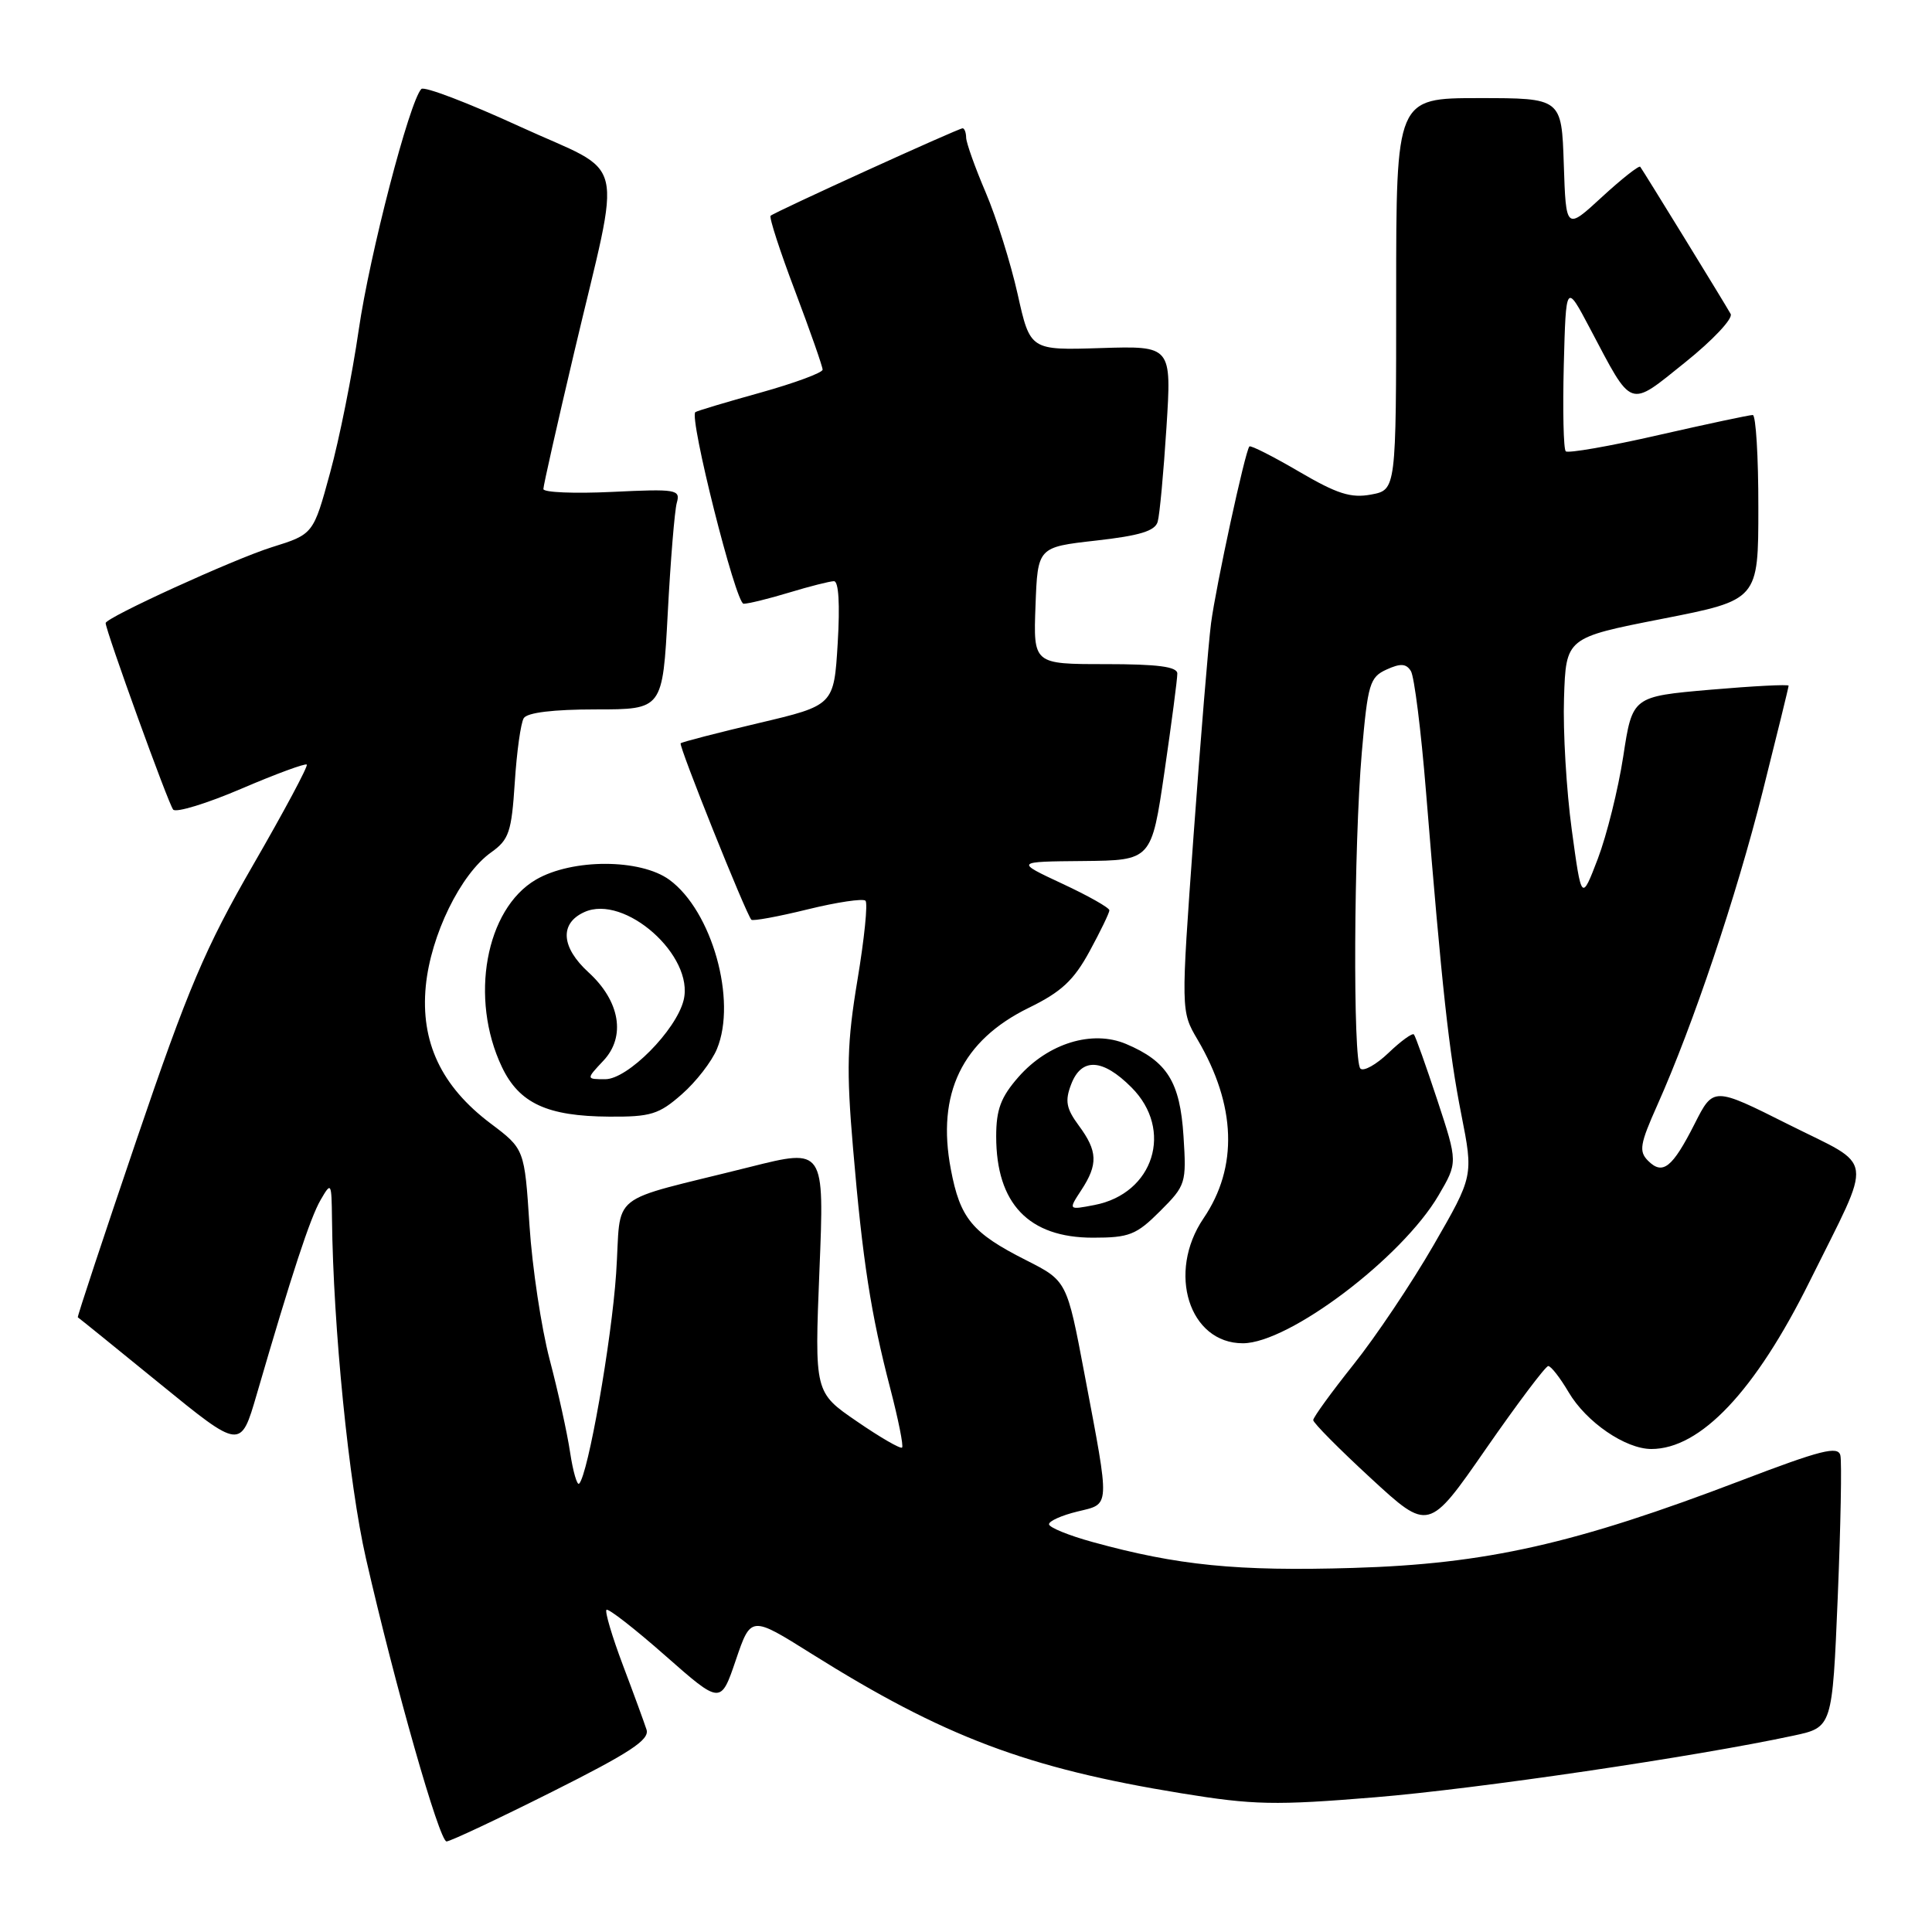 <?xml version="1.0" encoding="UTF-8" standalone="no"?>
<!DOCTYPE svg PUBLIC "-//W3C//DTD SVG 1.1//EN" "http://www.w3.org/Graphics/SVG/1.1/DTD/svg11.dtd" >
<svg xmlns="http://www.w3.org/2000/svg" xmlns:xlink="http://www.w3.org/1999/xlink" version="1.1" viewBox="0 0 256 256">
 <g >
 <path fill="currentColor"
d=" M 73.12 237.44 C 83.49 232.24 86.09 230.53 85.67 229.19 C 85.37 228.26 83.96 224.40 82.53 220.62 C 81.10 216.83 80.13 213.54 80.36 213.31 C 80.59 213.08 84.09 215.80 88.14 219.37 C 95.50 225.85 95.50 225.85 97.50 219.97 C 99.50 214.09 99.50 214.09 107.50 219.11 C 125.08 230.14 136.08 234.29 156.53 237.62 C 166.10 239.18 168.94 239.24 182.20 238.15 C 195.72 237.04 224.62 232.78 237.65 229.98 C 242.79 228.88 242.79 228.88 243.51 211.65 C 243.90 202.17 244.06 193.71 243.86 192.85 C 243.56 191.56 241.30 192.13 230.72 196.17 C 208.67 204.59 196.92 207.24 179.27 207.76 C 163.91 208.22 156.03 207.43 144.75 204.32 C 141.59 203.45 139.00 202.39 139.00 201.97 C 139.00 201.54 140.69 200.79 142.75 200.29 C 147.15 199.21 147.11 200.11 143.71 182.11 C 141.37 169.72 141.37 169.72 135.94 166.97 C 128.80 163.36 127.22 161.45 125.99 154.93 C 124.08 144.90 127.48 137.87 136.32 133.54 C 140.63 131.44 142.28 129.90 144.37 126.06 C 145.82 123.40 147.00 120.95 147.00 120.62 C 147.00 120.28 144.19 118.69 140.75 117.09 C 134.50 114.17 134.50 114.17 143.54 114.09 C 152.58 114.00 152.58 114.00 154.30 102.25 C 155.24 95.79 156.01 89.94 156.00 89.25 C 156.00 88.34 153.42 88.00 146.46 88.00 C 136.92 88.00 136.92 88.00 137.21 80.25 C 137.50 72.50 137.50 72.50 145.22 71.63 C 151.01 70.98 153.06 70.36 153.40 69.13 C 153.66 68.24 154.18 62.62 154.56 56.66 C 155.25 45.83 155.25 45.83 145.88 46.12 C 136.50 46.42 136.50 46.42 134.84 38.96 C 133.92 34.86 132.02 28.80 130.61 25.50 C 129.20 22.20 128.04 18.94 128.02 18.25 C 128.01 17.56 127.80 17.00 127.55 17.00 C 127.00 17.00 102.64 28.09 102.11 28.59 C 101.89 28.79 103.35 33.29 105.36 38.59 C 107.36 43.89 109.00 48.57 109.00 48.98 C 109.00 49.39 105.29 50.76 100.75 52.03 C 96.21 53.29 92.34 54.45 92.14 54.61 C 91.27 55.28 97.49 80.00 98.53 80.00 C 99.16 80.00 101.89 79.33 104.59 78.51 C 107.29 77.69 109.95 77.02 110.50 77.01 C 111.13 77.00 111.31 80.07 111.00 85.23 C 110.50 93.46 110.50 93.46 100.50 95.82 C 95.00 97.12 90.36 98.32 90.19 98.49 C 89.89 98.77 98.84 121.10 99.56 121.87 C 99.75 122.07 103.10 121.46 107.00 120.50 C 110.90 119.54 114.36 119.03 114.68 119.35 C 115.01 119.67 114.53 124.39 113.62 129.84 C 112.24 138.14 112.14 141.73 113.03 152.12 C 114.30 167.08 115.40 174.13 117.96 183.96 C 119.03 188.07 119.74 191.60 119.53 191.81 C 119.32 192.02 116.62 190.46 113.54 188.34 C 107.93 184.50 107.93 184.50 108.58 168.33 C 109.24 152.15 109.24 152.15 99.37 154.63 C 80.03 159.49 82.40 157.61 81.64 168.75 C 81.03 177.73 77.92 195.41 76.74 196.59 C 76.47 196.87 75.93 195.00 75.54 192.44 C 75.16 189.88 73.94 184.35 72.83 180.14 C 71.73 175.94 70.52 167.94 70.16 162.38 C 69.50 152.25 69.50 152.25 65.00 148.86 C 58.47 143.94 55.70 138.07 56.42 130.64 C 57.08 123.91 61.02 115.83 65.07 112.95 C 67.45 111.26 67.78 110.26 68.21 103.69 C 68.47 99.64 69.00 95.81 69.40 95.16 C 69.86 94.42 73.31 94.00 78.96 94.00 C 87.80 94.00 87.80 94.00 88.48 81.25 C 88.85 74.24 89.39 67.66 89.68 66.62 C 90.18 64.86 89.65 64.77 81.11 65.18 C 76.10 65.42 72.00 65.25 72.00 64.80 C 72.00 64.35 73.83 56.22 76.07 46.74 C 82.43 19.77 83.30 23.39 68.86 16.76 C 62.07 13.64 56.20 11.40 55.83 11.79 C 54.26 13.41 48.97 33.75 47.53 43.73 C 46.67 49.66 44.97 58.16 43.74 62.64 C 41.52 70.79 41.52 70.79 36.01 72.51 C 30.95 74.10 14.00 81.84 14.00 82.56 C 14.00 83.55 22.35 106.64 22.95 107.28 C 23.34 107.71 27.41 106.47 31.98 104.51 C 36.55 102.55 40.45 101.12 40.65 101.31 C 40.85 101.51 37.65 107.49 33.55 114.59 C 27.20 125.60 24.92 130.96 18.11 150.98 C 13.72 163.89 10.21 174.50 10.31 174.55 C 10.42 174.60 15.31 178.56 21.20 183.36 C 31.89 192.07 31.89 192.07 34.01 184.79 C 38.69 168.71 41.10 161.38 42.48 159.00 C 43.89 156.57 43.93 156.64 43.99 161.50 C 44.15 175.83 46.22 196.58 48.49 206.50 C 52.37 223.48 58.22 244.00 59.17 244.00 C 59.64 244.00 65.92 241.05 73.12 237.44 Z  M 205.15 181.01 C 205.51 181.00 206.73 182.57 207.86 184.49 C 210.19 188.44 215.37 191.99 218.80 192.00 C 225.33 192.01 232.59 184.32 239.80 169.77 C 248.28 152.66 248.57 154.81 236.99 149.00 C 227.03 144.00 227.03 144.00 224.54 148.93 C 221.59 154.74 220.32 155.75 218.38 153.81 C 217.13 152.56 217.30 151.59 219.60 146.44 C 224.36 135.77 230.05 118.84 233.56 104.90 C 235.45 97.38 237.00 91.06 237.00 90.86 C 237.00 90.66 232.34 90.90 226.65 91.39 C 216.30 92.29 216.30 92.29 215.09 100.22 C 214.42 104.58 212.90 110.69 211.72 113.79 C 209.56 119.43 209.56 119.43 208.27 109.97 C 207.56 104.76 207.09 96.90 207.24 92.50 C 207.50 84.50 207.50 84.50 220.24 82.00 C 232.99 79.50 232.99 79.50 232.99 67.25 C 233.00 60.51 232.66 54.99 232.25 54.99 C 231.84 54.98 226.21 56.18 219.75 57.65 C 213.29 59.13 207.76 60.09 207.47 59.80 C 207.17 59.50 207.06 54.37 207.21 48.38 C 207.50 37.50 207.50 37.50 210.67 43.50 C 216.39 54.32 215.72 54.09 223.31 48.00 C 226.95 45.08 229.66 42.20 229.32 41.60 C 228.60 40.29 217.77 22.68 217.34 22.10 C 217.18 21.89 214.89 23.69 212.27 26.10 C 207.50 30.50 207.50 30.50 207.21 21.75 C 206.92 13.00 206.92 13.00 195.96 13.00 C 185.00 13.00 185.00 13.00 185.00 38.95 C 185.00 64.91 185.00 64.91 181.68 65.53 C 179.00 66.03 177.18 65.45 172.11 62.48 C 168.67 60.47 165.72 58.97 165.55 59.16 C 164.98 59.80 161.12 77.65 160.47 82.58 C 160.12 85.28 159.08 97.96 158.15 110.75 C 156.47 133.99 156.47 133.99 158.68 137.75 C 163.80 146.46 164.08 154.66 159.47 161.44 C 154.60 168.62 157.57 178.01 164.70 177.99 C 170.81 177.97 185.77 166.66 190.61 158.40 C 193.17 154.03 193.17 154.03 190.45 145.76 C 188.95 141.22 187.56 137.31 187.35 137.07 C 187.15 136.84 185.64 137.93 184.00 139.50 C 182.36 141.07 180.68 142.01 180.26 141.59 C 179.25 140.59 179.38 112.07 180.45 99.66 C 181.24 90.62 181.50 89.73 183.72 88.72 C 185.58 87.87 186.33 87.92 186.95 88.92 C 187.40 89.64 188.30 96.82 188.95 104.87 C 191.08 131.03 191.99 139.36 193.63 147.66 C 195.24 155.83 195.24 155.83 189.95 165.00 C 187.04 170.04 182.26 177.17 179.33 180.83 C 176.41 184.50 174.01 187.80 174.01 188.17 C 174.00 188.53 177.44 192.00 181.65 195.88 C 189.30 202.93 189.30 202.93 196.90 191.97 C 201.08 185.95 204.79 181.02 205.15 181.01 Z  M 153.72 160.48 C 157.13 157.07 157.22 156.79 156.82 150.54 C 156.36 143.36 154.67 140.64 149.21 138.33 C 144.73 136.44 138.89 138.23 134.95 142.71 C 132.62 145.37 132.00 147.01 132.00 150.58 C 132.00 159.49 136.31 164.00 144.82 164.00 C 149.64 164.00 150.57 163.63 153.72 160.48 Z  M 90.34 145.00 C 92.22 143.36 94.32 140.65 95.00 138.99 C 97.67 132.55 94.34 120.71 88.70 116.58 C 84.85 113.77 75.81 113.76 71.01 116.56 C 64.34 120.46 62.19 132.30 66.50 141.37 C 68.79 146.19 72.50 147.91 80.72 147.96 C 86.22 148.00 87.32 147.66 90.34 145.00 Z  M 143.27 157.71 C 145.52 154.28 145.45 152.53 142.95 149.15 C 141.28 146.89 141.09 145.88 141.93 143.69 C 143.29 140.11 146.09 140.24 149.92 144.08 C 155.55 149.70 152.89 158.16 145.02 159.67 C 141.55 160.34 141.55 160.34 143.27 157.71 Z  M 79.96 140.54 C 82.95 137.36 82.16 132.65 77.98 128.84 C 74.35 125.52 74.12 122.36 77.42 120.86 C 82.76 118.42 92.05 126.67 90.58 132.54 C 89.58 136.54 83.17 143.00 80.21 143.00 C 77.65 143.00 77.65 143.00 79.96 140.54 Z "/>
</g>
</svg>